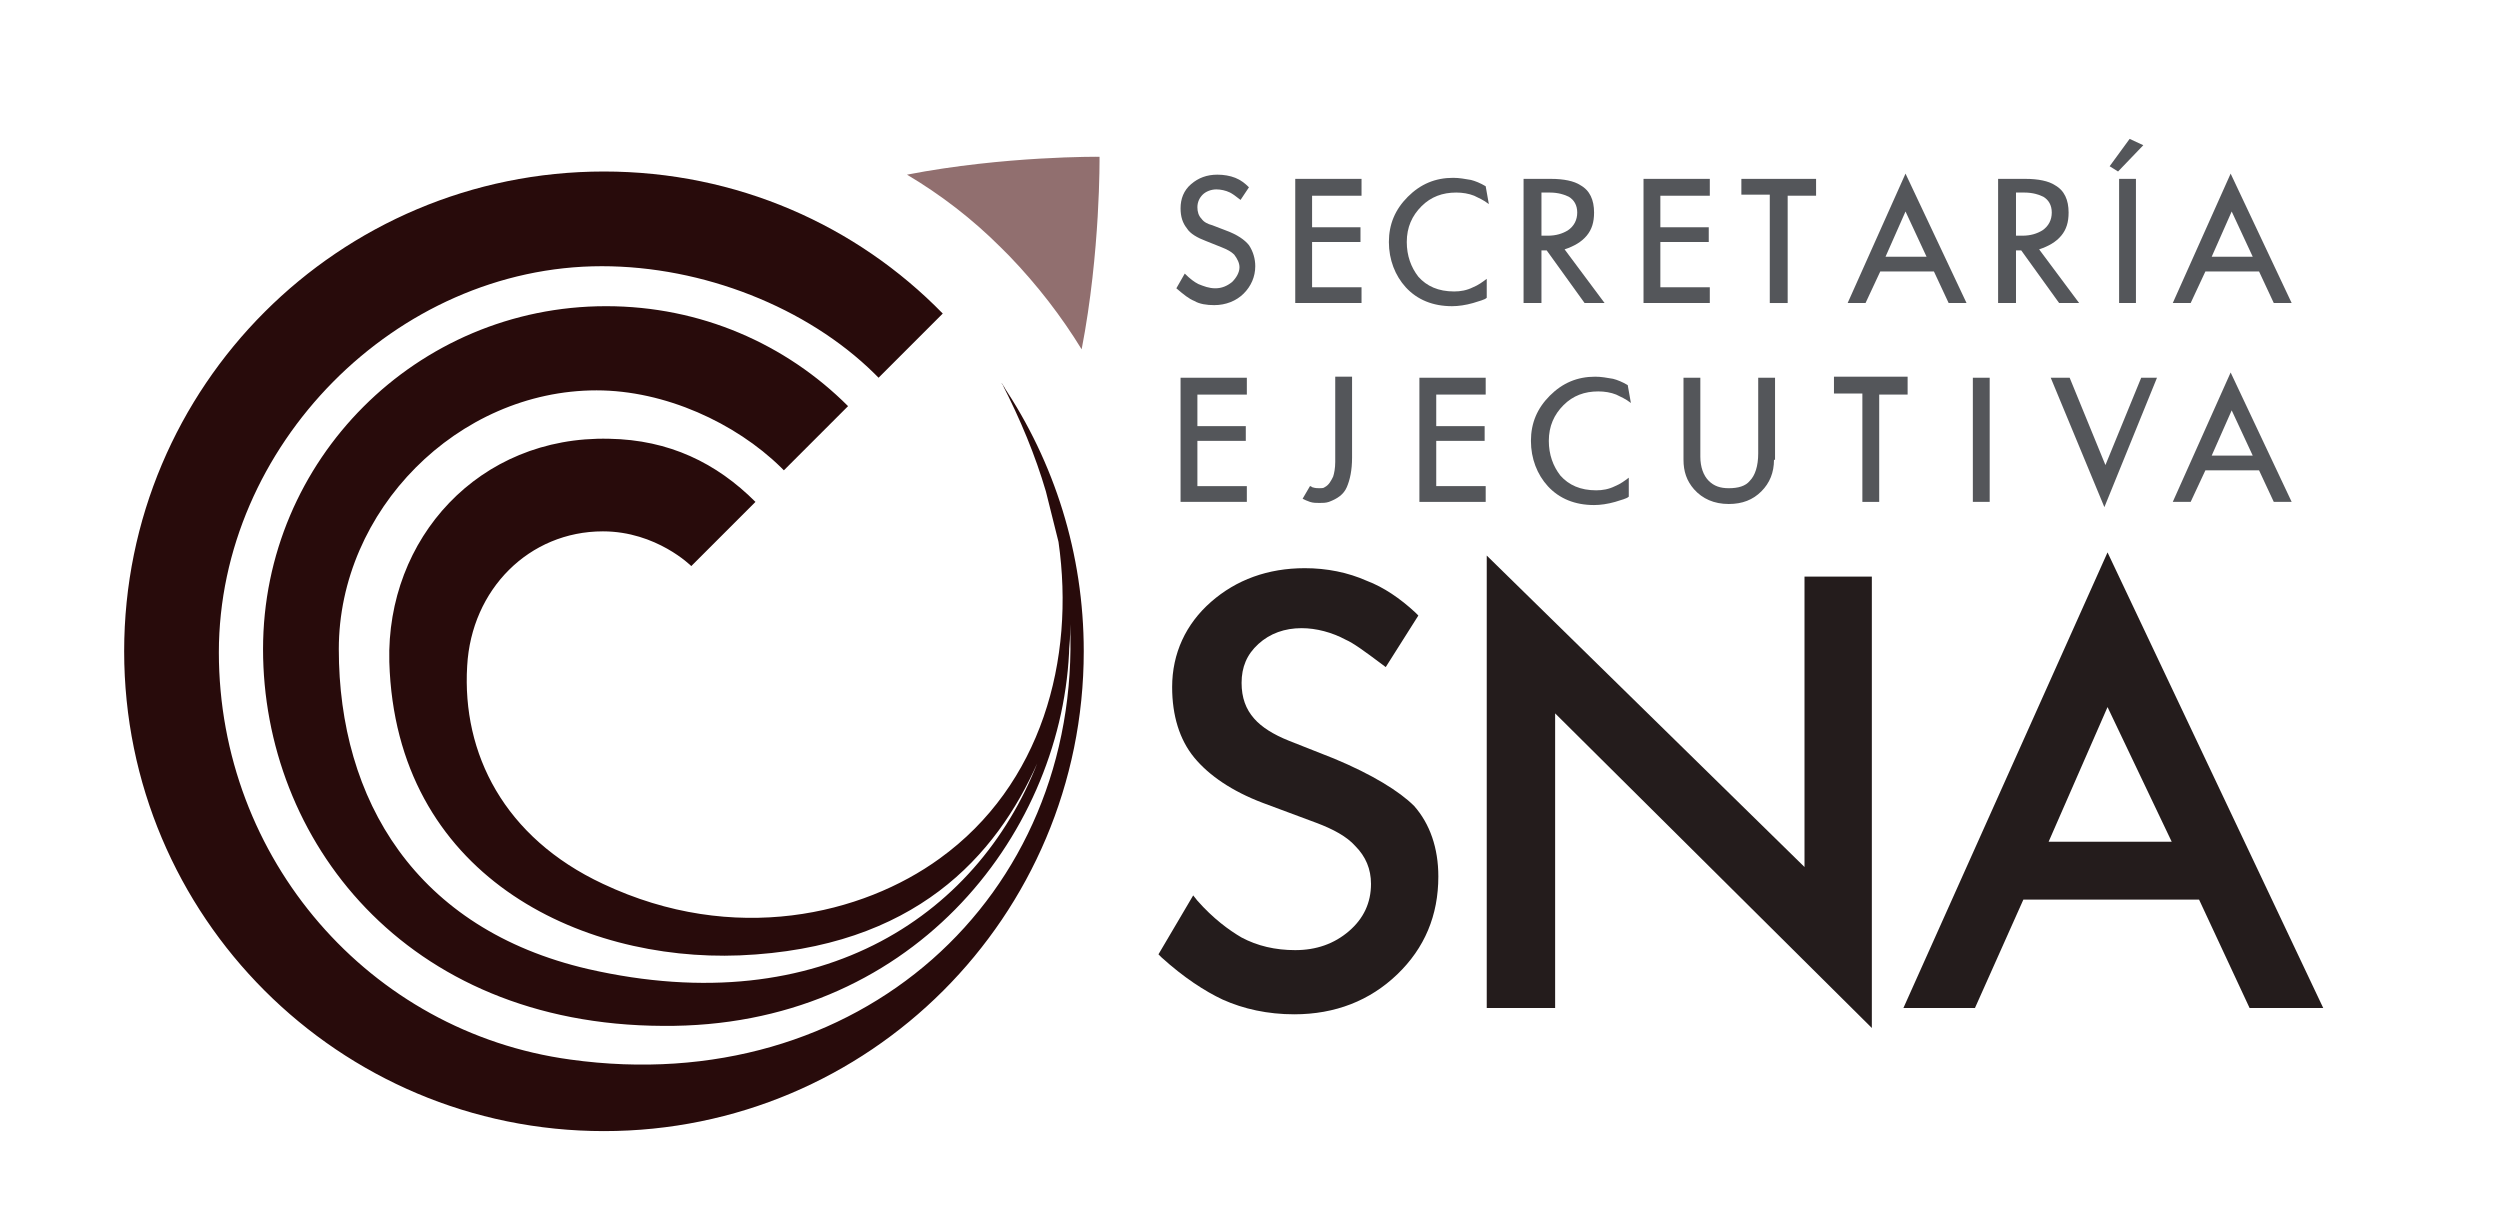 <?xml version="1.0" encoding="UTF-8" standalone="no"?>
<!-- Generator: Adobe Illustrator 23.0.2, SVG Export Plug-In . SVG Version: 6.00 Build 0)  -->

<svg
   version="1.1"
   id="Capa_1"
   x="0px"
   y="0px"
   viewBox="0 0 237.6 115.4"
   style="enable-background:new 0 0 237.6 115.4;"
   xml:space="preserve"
   sodipodi:docname="logo5.svg"
   inkscape:version="1.3 (0e150ed6c4, 2023-07-21)"
   xmlns:inkscape="http://www.inkscape.org/namespaces/inkscape"
   xmlns:sodipodi="http://sodipodi.sourceforge.net/DTD/sodipodi-0.dtd"
   xmlns="http://www.w3.org/2000/svg"
   xmlns:svg="http://www.w3.org/2000/svg"><defs
   id="defs23" /><sodipodi:namedview
   id="namedview23"
   pagecolor="#ffffff"
   bordercolor="#000000"
   borderopacity="0.25"
   inkscape:showpageshadow="2"
   inkscape:pageopacity="0.0"
   inkscape:pagecheckerboard="0"
   inkscape:deskcolor="#d1d1d1"
   inkscape:zoom="3.5984848"
   inkscape:cx="118.8"
   inkscape:cy="57.663159"
   inkscape:window-width="1366"
   inkscape:window-height="705"
   inkscape:window-x="-8"
   inkscape:window-y="-8"
   inkscape:window-maximized="1"
   inkscape:current-layer="Capa_1" />&#10;<style
   type="text/css"
   id="style1">&#10;	.st0{fill:#54565A;}&#10;	.st1{fill:#A1B1C8;}&#10;	.st2{fill:#E1251B;}&#10;</style>&#10;<path
   class="st0"
   d="M119.3,25.3c0,1-0.4,1.9-1.1,2.6c-0.7,0.7-1.7,1.1-2.8,1.1c-0.7,0-1.4-0.1-1.9-0.4c-0.5-0.2-1-0.6-1.7-1.2  l0.8-1.4c0.5,0.5,0.9,0.8,1.3,1c0.5,0.2,1,0.4,1.6,0.4c0.6,0,1.1-0.2,1.6-0.6c0.4-0.4,0.7-0.9,0.7-1.4c0-0.4-0.2-0.8-0.5-1.2  c-0.3-0.3-0.7-0.5-1.2-0.7l-1.5-0.6c-0.8-0.3-1.5-0.7-1.8-1.2c-0.4-0.5-0.6-1.1-0.6-1.9c0-0.9,0.3-1.7,1-2.3  c0.7-0.6,1.5-0.9,2.5-0.9c0.6,0,1.2,0.1,1.7,0.3c0.5,0.2,0.9,0.5,1.3,0.9l-0.8,1.2c-0.5-0.4-0.8-0.6-1-0.7c-0.4-0.2-0.9-0.3-1.3-0.3  c-0.5,0-1,0.2-1.3,0.5c-0.3,0.3-0.5,0.7-0.5,1.2c0,0.4,0.1,0.8,0.4,1.1c0.2,0.3,0.6,0.5,1,0.6l1.3,0.5c1.1,0.4,1.8,0.9,2.2,1.4  C119.1,23.9,119.3,24.6,119.3,25.3z"
   id="path1" />&#10;<path
   class="st0"
   d="M129.3,28.8h-6.2l0-11.8h6.3v1.6h-4.7v3h4.6v1.4h-4.6v4.3h4.7V28.8z"
   id="path2" />&#10;<path
   class="st0"
   d="M141.5,19.4c-0.5-0.4-1-0.6-1.4-0.8c-0.5-0.2-1.1-0.3-1.7-0.3c-1.3,0-2.4,0.4-3.3,1.3c-0.9,0.9-1.4,2-1.4,3.4  c0,1.3,0.4,2.4,1.1,3.3c0.8,0.9,1.9,1.4,3.4,1.4c0.6,0,1.2-0.1,1.8-0.4c0.5-0.2,0.9-0.5,1.3-0.8v1.8c-0.2,0.2-0.7,0.3-1.3,0.5  c-0.7,0.2-1.4,0.3-2,0.3c-1.8,0-3.3-0.6-4.4-1.8c-1-1.1-1.6-2.6-1.6-4.3c0-1.7,0.6-3.1,1.8-4.3c1.2-1.2,2.6-1.8,4.3-1.8  c0.6,0,1.1,0.1,1.7,0.2c0.4,0.1,0.9,0.3,1.4,0.6L141.5,19.4z"
   id="path3" />&#10;<path
   class="st0"
   d="M152.5,28.8l-1.9,0l-3.6-5l-0.5,0v5h-1.7V17h2.6c1.2,0,2.2,0.2,2.8,0.6c0.9,0.5,1.3,1.4,1.3,2.6  c0,0.9-0.2,1.6-0.7,2.2c-0.5,0.6-1.2,1-2.1,1.3L152.5,28.8z M149.9,20.2c0-0.7-0.3-1.2-0.8-1.5c-0.4-0.2-1-0.4-1.8-0.4h-0.8v4.1h0.6  c0.8,0,1.4-0.2,1.9-0.5C149.6,21.5,149.9,20.9,149.9,20.2z"
   id="path4" />&#10;<path
   class="st0"
   d="M162.4,28.8h-6.2l0-11.8h6.3v1.6h-4.7v3h4.6v1.4h-4.6v4.3h4.7V28.8z"
   id="path5" />&#10;<path
   class="st0"
   d="M172.6,17l0,1.6h-2.7v10.2h-1.7V18.5h-2.7V17H172.6z"
   id="path6" />&#10;<path
   class="st0"
   d="M186.9,28.8l-1.7,0l-1.4-3h-5.1l-1.4,3l-1.7,0l5.5-12.3L186.9,28.8z M183.1,24.4l-2-4.3l-1.9,4.3H183.1z"
   id="path7" />&#10;<path
   class="st0"
   d="M197.6,28.8l-1.9,0l-3.6-5l-0.5,0v5h-1.7V17h2.6c1.2,0,2.2,0.2,2.8,0.6c0.9,0.5,1.3,1.4,1.3,2.6  c0,0.9-0.2,1.6-0.7,2.2c-0.5,0.6-1.2,1-2.1,1.3L197.6,28.8z M195,20.2c0-0.7-0.3-1.2-0.8-1.5c-0.4-0.2-1-0.4-1.8-0.4h-0.8v4.1h0.6  c0.8,0,1.4-0.2,1.9-0.5C194.7,21.5,195,20.9,195,20.2z"
   id="path8" />&#10;<path
   class="st0"
   d="M203.7,13.8l-2.4,2.5l-0.8-0.5l1.9-2.6L203.7,13.8z M203,28.8h-1.6V17h1.6V28.8z"
   id="path9" />&#10;<path
   class="st0"
   d="M217.8,28.8l-1.7,0l-1.4-3h-5.1l-1.4,3l-1.7,0l5.5-12.3L217.8,28.8z M214.1,24.4l-2-4.3l-1.9,4.3H214.1z"
   id="path10" />&#10;<path
   class="st0"
   d="M118.4,47.7h-6.2l0-11.8h6.3v1.6h-4.7v3h4.6v1.4h-4.6v4.3h4.7V47.7z"
   id="path11" />&#10;<path
   class="st0"
   d="M128.5,43.5c0,1.2-0.2,2.1-0.5,2.8c-0.3,0.7-0.9,1.1-1.7,1.4c-0.3,0.1-0.6,0.1-0.9,0.1c-0.3,0-0.6,0-0.9-0.1  c-0.3-0.1-0.5-0.2-0.7-0.3l0.7-1.2c0,0,0.1,0,0.2,0.1c0.3,0.1,0.5,0.1,0.7,0.1c0.2,0,0.4,0,0.5-0.1c0.4-0.2,0.6-0.6,0.8-1  c0.1-0.3,0.2-0.8,0.2-1.4v-8.1h1.6V43.5z"
   id="path12" />&#10;<path
   class="st0"
   d="M141.1,47.7h-6.2l0-11.8h6.3v1.6h-4.7v3h4.6v1.4h-4.6v4.3h4.7V47.7z"
   id="path13" />&#10;<path
   class="st0"
   d="M155,38.3c-0.5-0.4-1-0.6-1.4-0.8c-0.5-0.2-1.1-0.3-1.7-0.3c-1.3,0-2.4,0.4-3.3,1.3c-0.9,0.9-1.4,2-1.4,3.4  c0,1.3,0.4,2.4,1.1,3.3c0.8,0.9,1.9,1.4,3.4,1.4c0.6,0,1.2-0.1,1.8-0.4c0.5-0.2,0.9-0.5,1.3-0.8v1.8c-0.2,0.2-0.7,0.3-1.3,0.5  c-0.7,0.2-1.4,0.3-2,0.3c-1.8,0-3.3-0.6-4.4-1.8c-1-1.1-1.6-2.6-1.6-4.3c0-1.7,0.6-3.1,1.8-4.3c1.2-1.2,2.6-1.8,4.3-1.8  c0.6,0,1.1,0.1,1.7,0.2c0.4,0.1,0.9,0.3,1.4,0.6L155,38.3z"
   id="path14" />&#10;<path
   class="st0"
   d="M168.6,43.7c0,1.2-0.4,2.2-1.2,3c-0.8,0.8-1.8,1.2-3.1,1.2c-1.4,0-2.5-0.5-3.3-1.4c-0.7-0.8-1-1.7-1-2.8v-7.8  h1.6v7.5c0,1,0.3,1.8,0.8,2.3c0.5,0.5,1.1,0.7,1.9,0.7c0.9,0,1.6-0.2,2-0.7c0.5-0.5,0.8-1.4,0.8-2.6v-7.2h1.6V43.7z"
   id="path15" />&#10;<path
   class="st0"
   d="M181.3,35.9l0,1.6h-2.7v10.2H177V37.4h-2.7v-1.6H181.3z"
   id="path16" />&#10;<path
   class="st0"
   d="M189.1,47.7h-1.6V35.9h1.6V47.7z"
   id="path17" />&#10;<path
   class="st0"
   d="M205,35.9L200,48.2l-5.1-12.3l1.8,0l3.4,8.3l3.4-8.3H205z"
   id="path18" />&#10;<path
   class="st0"
   d="M217.8,47.7l-1.7,0l-1.4-3h-5.1l-1.4,3l-1.7,0l5.5-12.3L217.8,47.7z M214.1,43.3l-2-4.3l-1.9,4.3H214.1z"
   id="path19" />&#10;<g
   id="g21"
   style="fill:#241c1c">&#10;	<path
   class="st0"
   d="M126.8,72.1l-4.3-1.7c-1.5-0.6-2.6-1.3-3.3-2.1c-0.8-0.9-1.2-2-1.2-3.4c0-1.5,0.5-2.7,1.6-3.7   c1.1-1,2.5-1.5,4.1-1.5c1.4,0,2.9,0.4,4.2,1.1c0.7,0.3,1.8,1.1,3.4,2.3l0.4,0.3l3.1-4.9l-0.3-0.3c-1.4-1.3-3-2.4-4.6-3   c-1.8-0.8-3.8-1.2-5.9-1.2c-3.5,0-6.5,1.1-8.9,3.2c-2.4,2.1-3.7,4.9-3.7,8.1c0,2.7,0.7,5,2.1,6.7c1.4,1.7,3.6,3.2,6.5,4.3l5.1,1.9   c1.6,0.6,2.9,1.3,3.7,2.2c1,1,1.5,2.2,1.5,3.6c0,1.8-0.7,3.3-2.1,4.5c-1.4,1.2-3.1,1.8-5.1,1.8c-1.9,0-3.6-0.4-5.1-1.2   c-1.2-0.7-2.7-1.8-4.2-3.5l-0.4-0.5l-3.3,5.6l0.3,0.3c2.1,1.9,4.1,3.2,5.8,4c2,0.9,4.3,1.4,6.8,1.4c3.9,0,7.2-1.3,9.8-3.8   c2.6-2.5,3.9-5.6,3.9-9.3c0-2.7-0.8-5-2.3-6.7C133,75.2,130.4,73.6,126.8,72.1z"
   id="path20"
   style="fill:#241c1c" />&#10;	<polygon
   class="st0"
   points="171.5,82.4 141.3,52.8 141.3,95.8 147.8,95.8 147.8,67.8 177.9,97.7 177.9,54.8 171.5,54.8  "
   id="polygon20"
   style="fill:#241c1c" />&#10;	<path
   class="st0"
   d="M200.3,52.5l-19.4,43.3l6.8,0l4.6-10.3H209l4.8,10.3l7,0L200.3,52.5z M206.4,80h-11.7l5.6-12.8L206.4,80z"
   id="path21"
   style="fill:#241c1c" />&#10;</g>&#10;<path
   class="st1"
   d="M95.3,36.6c-0.1-0.1-0.1-0.2-0.1-0.2c0.3,0.5,0.6,1,0.8,1.4c-0.3-0.5-0.5-1-0.8-1.4c1.8,3.5,3.2,6.9,4.2,10.3  c0.4,1.6,0.8,3.2,1.2,4.8c1.6,11.2-1.6,23.1-11.3,30.1C82,86.9,69.8,89.9,57.3,84c-9.4-4.4-13.4-12.4-12.9-20.7  c0.4-7.3,5.9-12.8,12.9-12.8c5.1,0,8.4,3.3,8.4,3.3l6.1-6.1c-3.7-3.7-8.2-5.9-13.9-6C45.5,41.4,36.7,51.2,37,62.9  c0.6,20.3,18.1,28.5,33.3,27.9c16.7-0.7,24.4-9.5,28.3-18.3c0.1-0.3,0.2-0.5,0.3-0.8c-5.5,15.1-20.7,25.5-43,20.4  C39.5,88.3,32.2,76,32.2,61.7c0-13.2,11.3-24.6,24.5-24.6c6.5,0,13.2,3.1,17.5,7.3l0.3,0.3l6.1-6.1c-5.9-5.9-14-9.5-23-9.5  c-18,0-32.6,14.6-32.6,32.6S38.4,97.4,63,97.5c23.5,0.2,37.7-17.9,38.6-35.4c0-0.6,0.1-1.2,0.1-1.8c0-0.2,0-0.4,0-0.6c0,0,0,0,0,0  c0-0.1,0-0.2,0-0.4c1.1,26-20.2,45.2-47.5,41.4C35.1,98.1,20.8,81.6,20.8,62s16.8-36.7,36.4-36.7c9.6,0,19.5,3.9,25.9,10.2l0.4,0.4  l6.1-6.1C81.4,21.4,70,16.3,57.4,16.3c-25.2,0-45.6,20.4-45.6,45.6s20.4,45.6,45.6,45.6c25.2,0,45.6-20.4,45.6-45.6  C103,52.6,100.2,43.9,95.3,36.6z"
   id="path22"
   style="fill:#280b0b" />&#10;<path
   class="st2"
   d="M102.8,33.2c1.8-9.3,1.7-18.3,1.7-18.3l0,0l0,0c0,0-9-0.1-18.3,1.7c3.2,1.9,6.2,4.2,8.9,6.9  c0.1,0.1,0.3,0.3,0.4,0.4l0,0l0,0l0,0l0,0c0.1,0.1,0.3,0.3,0.4,0.4C98.6,27.1,100.9,30.1,102.8,33.2z"
   id="path23"
   style="fill:#916f6f" />&#10;</svg>
